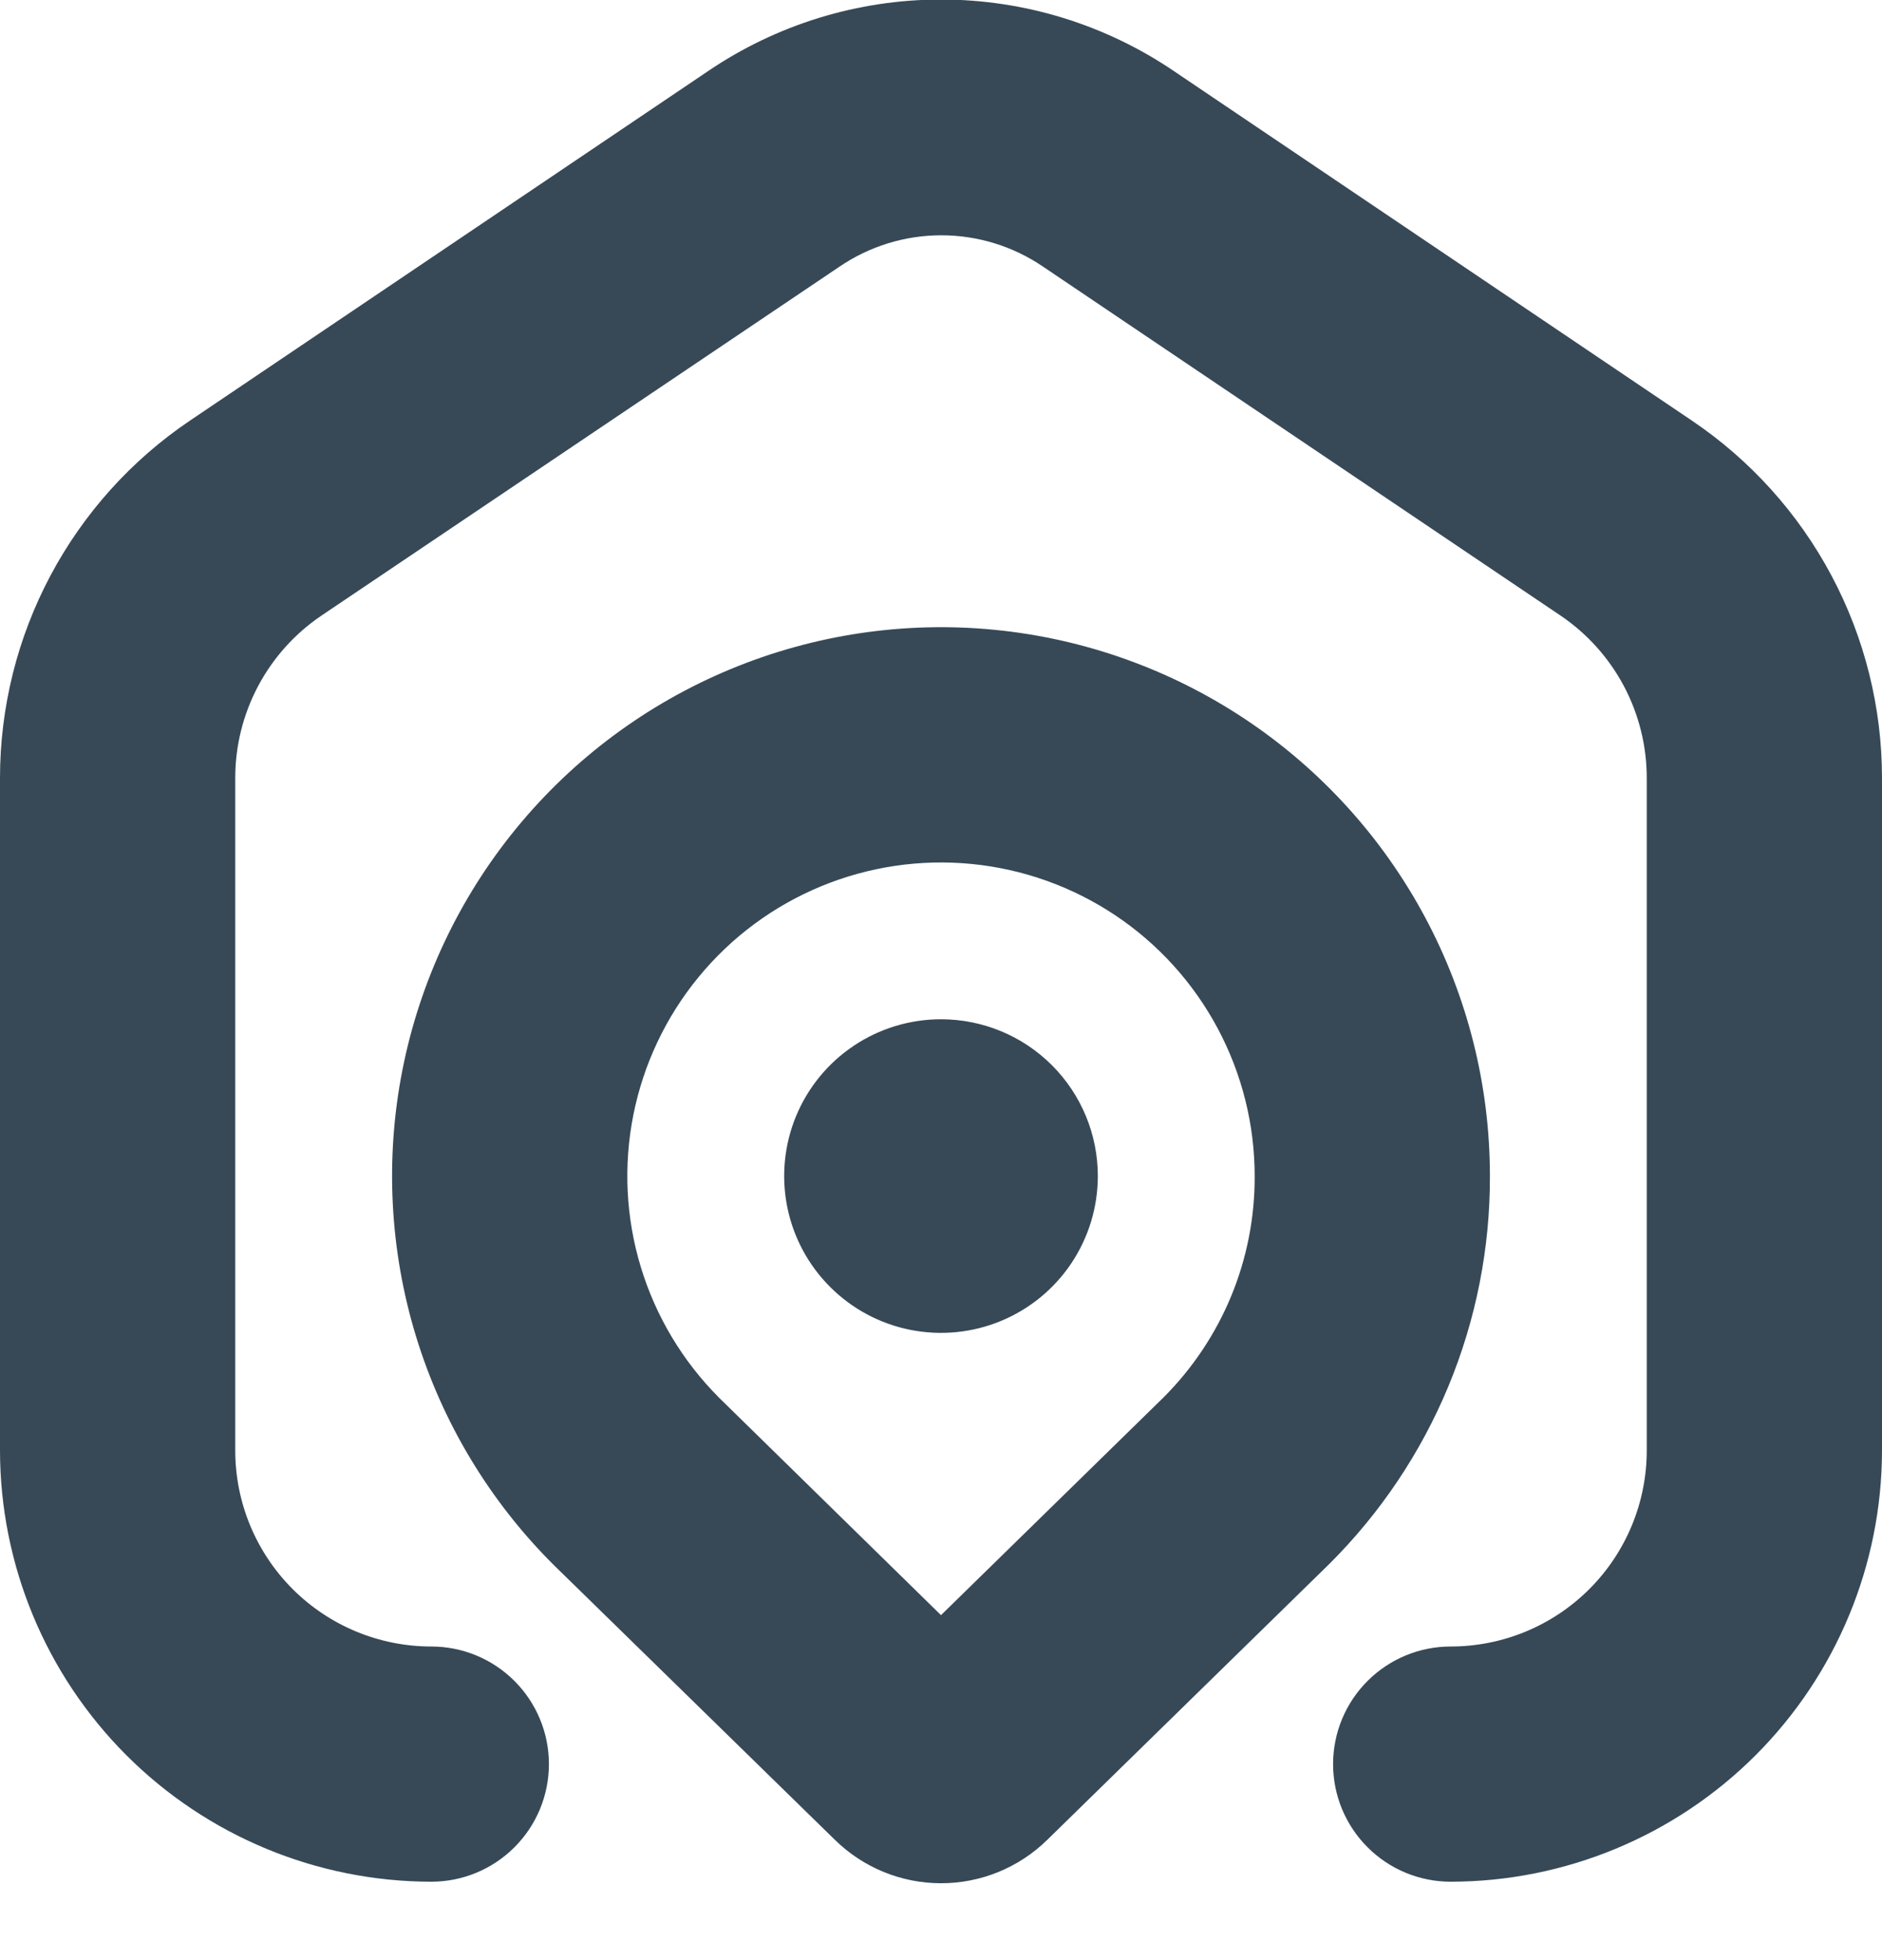 <svg width="48" height="50" viewBox="0 0 48 50" fill="none" xmlns="http://www.w3.org/2000/svg" xmlns:xlink="http://www.w3.org/1999/xlink">
<path d="M48,19.848L48,37C47.997,39.916 46.837,42.712 44.775,44.775C42.712,46.837 39.916,47.997 37,48C36.204,48 35.441,47.684 34.879,47.121C34.316,46.559 34,45.795 34,45C34,44.204 34.316,43.441 34.879,42.879C35.441,42.316 36.204,42 37,42C38.326,42 39.598,41.473 40.536,40.535C41.473,39.598 42,38.326 42,37L42,19.848C42.001,19.03 41.8,18.224 41.417,17.501C41.033,16.778 40.478,16.16 39.8,15.702L26.6,6.8C25.835,6.28 24.932,6.002 24.007,6.002C23.082,6.002 22.179,6.28 21.414,6.8L8.2,15.702C7.522,16.16 6.967,16.778 6.583,17.501C6.2,18.224 5.999,19.03 6,19.848L6,37C6,38.326 6.527,39.598 7.464,40.535C8.402,41.473 9.674,42 11,42C11.796,42 12.559,42.316 13.121,42.879C13.684,43.441 14,44.204 14,45C14,45.795 13.684,46.559 13.121,47.121C12.559,47.684 11.796,48 11,48C8.084,47.997 5.288,46.837 3.225,44.775C1.163,42.712 0.003,39.916 0,37L0,19.848C0,18.047 0.441,16.274 1.286,14.684C2.131,13.094 3.353,11.735 4.846,10.728L18.05,1.82C19.805,0.626 21.878,-0.012 24,-0.012C26.122,-0.012 28.195,0.626 29.95,1.82L43.15,10.728C44.643,11.735 45.866,13.093 46.712,14.683C47.558,16.273 48,18.047 48,19.848ZM38,30C38.005,31.839 37.646,33.661 36.942,35.36C36.238,37.059 35.204,38.601 33.9,39.898L26.714,46.928C25.991,47.64 25.017,48.039 24.002,48.039C22.987,48.039 22.013,47.64 21.29,46.928L14.124,39.922C12.491,38.297 11.285,36.294 10.611,34.091C9.938,31.887 9.819,29.552 10.264,27.292C10.71,25.032 11.706,22.916 13.165,21.133C14.624,19.35 16.5,17.955 18.628,17.071C20.755,16.187 23.068,15.841 25.36,16.065C27.653,16.289 29.855,17.075 31.772,18.354C33.688,19.633 35.259,21.365 36.345,23.396C37.432,25.428 38,27.696 38,30L38,30ZM32,30C32,28.684 31.675,27.389 31.055,26.229C30.435,25.069 29.539,24.079 28.445,23.348C27.351,22.618 26.094,22.168 24.785,22.039C23.475,21.91 22.155,22.106 20.939,22.609C19.724,23.112 18.651,23.907 17.817,24.924C16.982,25.941 16.411,27.148 16.154,28.438C15.897,29.728 15.962,31.062 16.344,32.321C16.726,33.58 17.412,34.725 18.342,35.656L24,41.2L29.68,35.642C30.42,34.901 31.006,34.021 31.405,33.053C31.803,32.085 32.005,31.047 32,30L32,30ZM24,26C23.209,26 22.436,26.234 21.778,26.674C21.12,27.113 20.607,27.738 20.304,28.469C20.002,29.2 19.923,30.004 20.077,30.78C20.231,31.556 20.612,32.269 21.172,32.828C21.731,33.388 22.444,33.769 23.22,33.923C23.996,34.077 24.8,33.998 25.531,33.695C26.262,33.393 26.886,32.88 27.326,32.222C27.765,31.564 28,30.791 28,30C28,28.939 27.579,27.922 26.828,27.171C26.078,26.421 25.061,26 24,26Z" fill="#374957"/>
</svg>
